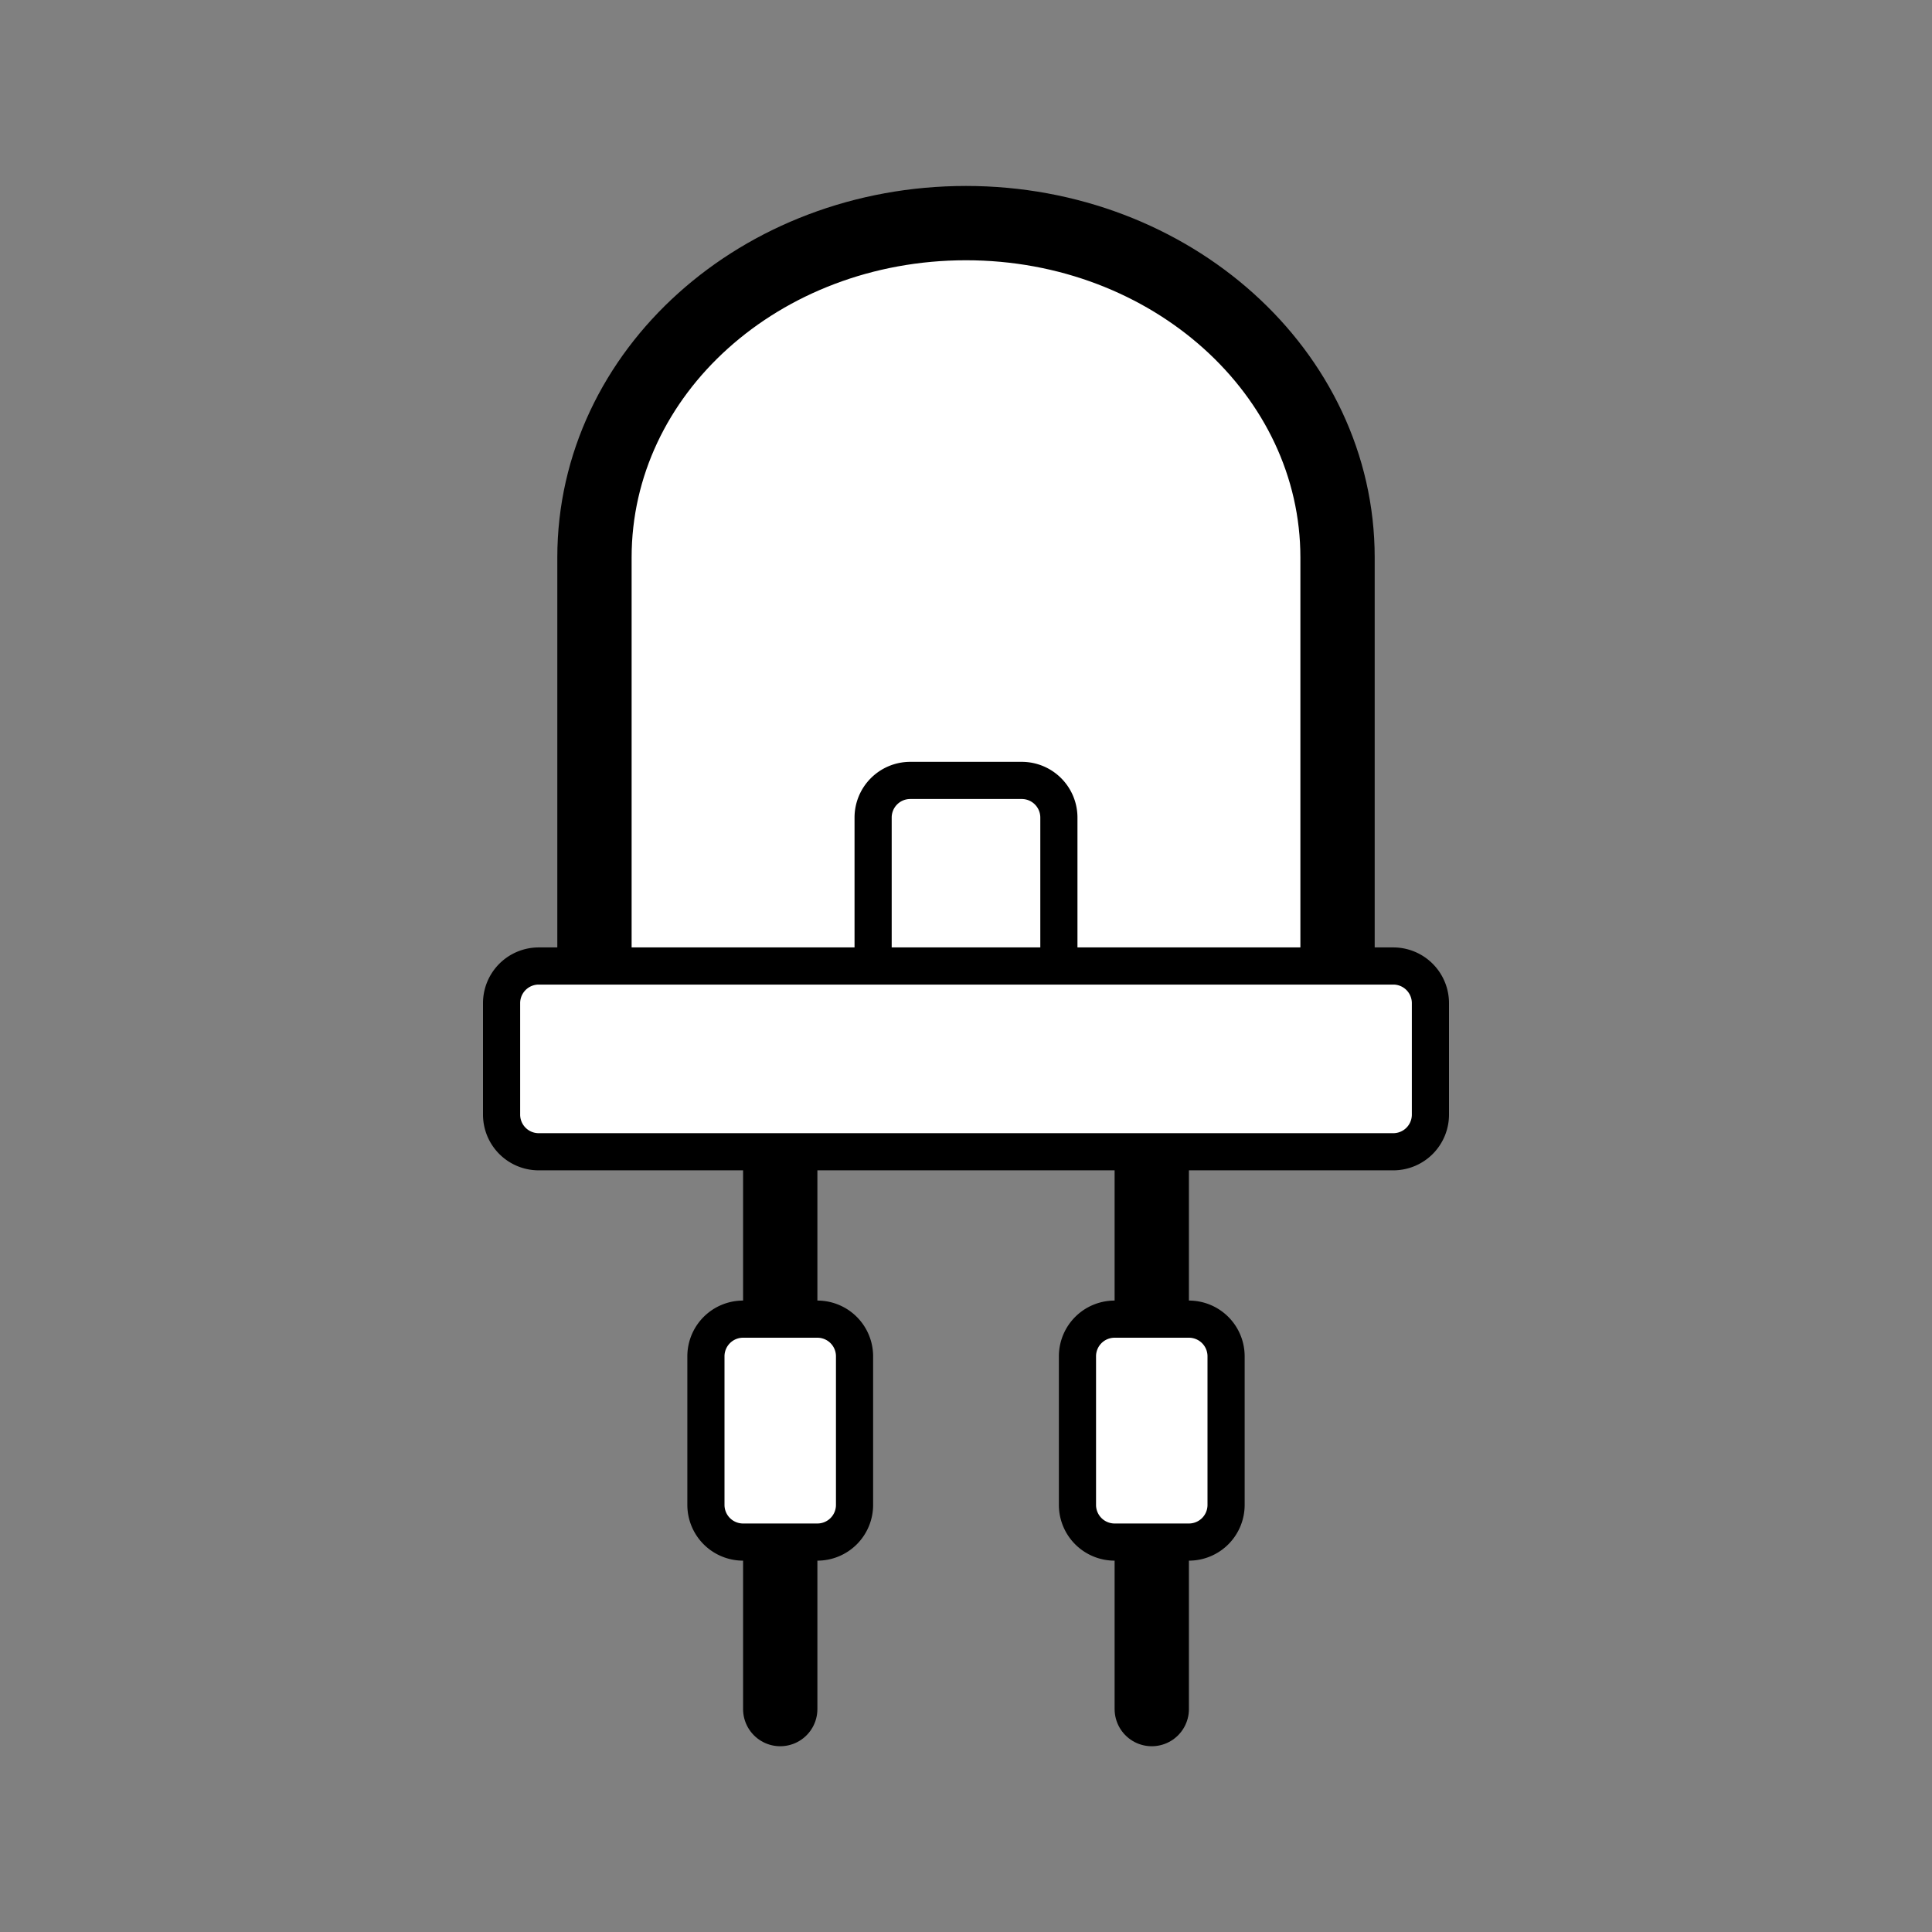 <svg xmlns="http://www.w3.org/2000/svg" viewBox="0 0 52 52"><rect x="0" y="0" width="52" height="52" fill="#808080" stroke="none"/><defs><style>.cls-1,.cls-3,.cls-4{fill:none;}.cls-2,.cls-5{fill:#fff;}.cls-2,.cls-3,.cls-4,.cls-5{stroke:#000;stroke-miterlimit:10;}.cls-2,.cls-3,.cls-4{stroke-width:2px;}.cls-4{stroke-linecap:round;}</style></defs><title>Displays</title><g id="Layer_2" data-name="Layer 2"><g id="Layer_1-2" data-name="Layer 1"><rect class="cls-1" width="52" height="52" rx="9.961"/><path class="cls-2" d="M36,15.005v13.5H16v-13.5c0-5,4.48-9,10-9S36,10.035,36,15.005Z"/><path class="cls-3" d="M21,35.495V31"/><path class="cls-4" d="M21,46V41.5"/><path class="cls-3" d="M31,35.495V31"/><path class="cls-4" d="M31,46V41.5"/><path class="cls-5" d="M24.5,21.005h3a1,1,0,0,1,1,1v4h-5v-4a1,1,0,0,1,1-1Z"/><path class="cls-5" d="M23,36.505v4a1,1,0,0,1-1,1H20a1,1,0,0,1-1-1v-4a1,1,0,0,1,1-1h2a1,1,0,0,1,1,1Z"/><path class="cls-5" d="M33,36.505v4a1,1,0,0,1-1,1H30a1,1,0,0,1-1-1v-4a1,1,0,0,1,1-1h2a1,1,0,0,1,1,1Z"/><path class="cls-5" d="M37.5,26h-23a1,1,0,0,0-1,1v3a1,1,0,0,0,1,1h23a1,1,0,0,0,1-1V27A1,1,0,0,0,37.5,26Z"/></g></g></svg>
